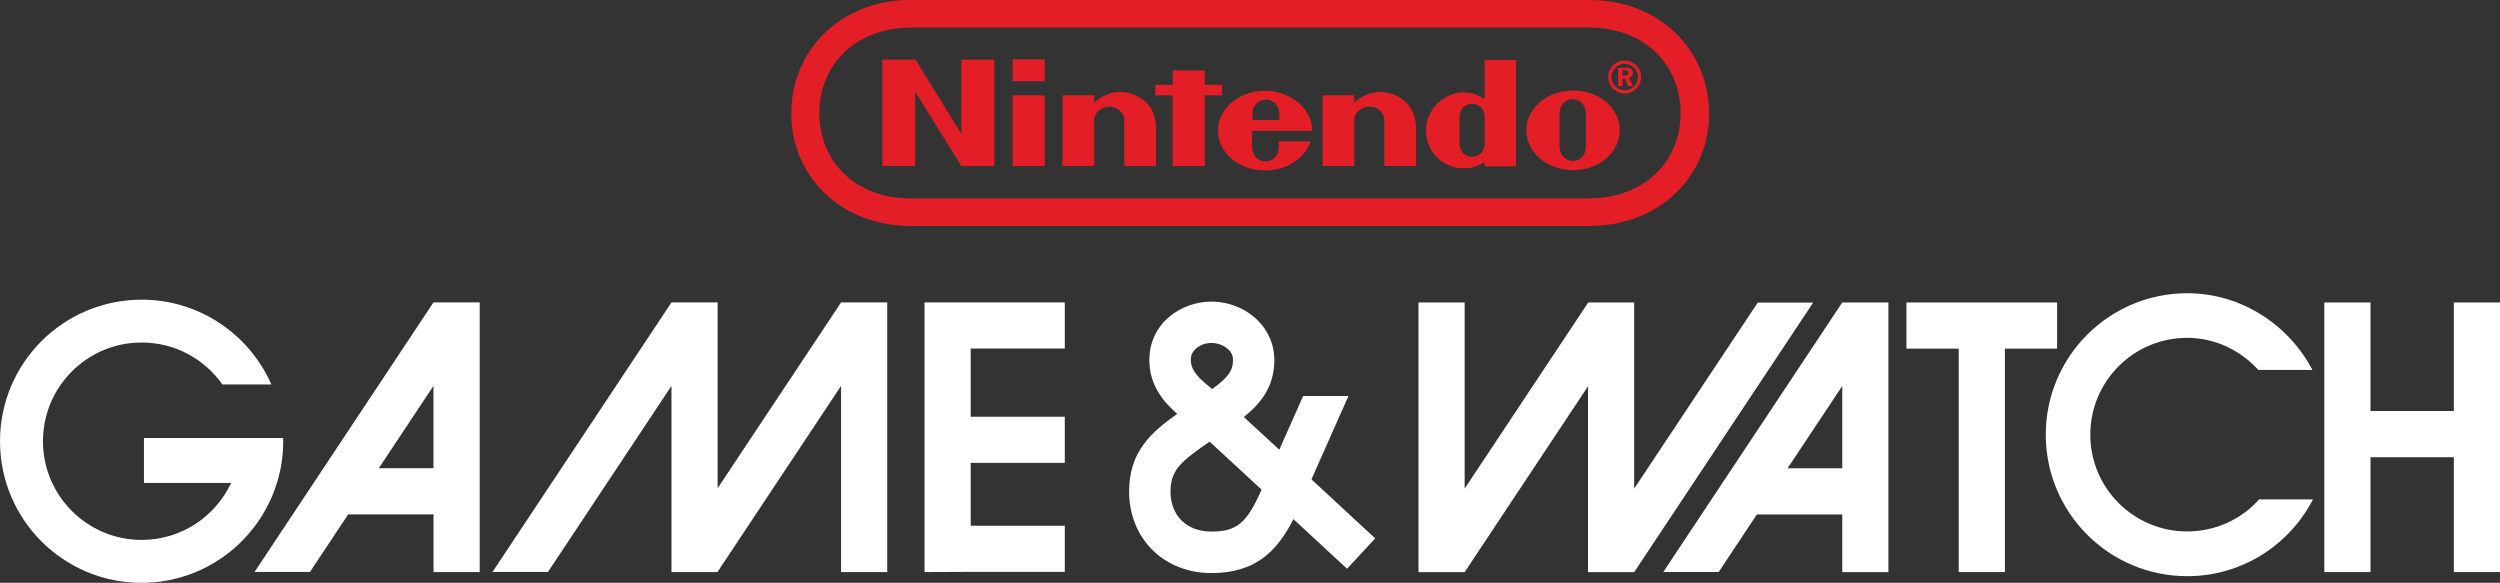 <?xml version="1.0" encoding="utf-8"?>
<!-- Generator: Adobe Illustrator 25.0.0, SVG Export Plug-In . SVG Version: 6.00 Build 0)  -->
<svg version="1.1" id="Layer_1" xmlns="http://www.w3.org/2000/svg" xmlns:xlink="http://www.w3.org/1999/xlink" x="0px" y="0px"
	 viewBox="0 0 3840 895.2" style="enable-background:new 0 0 3840 895.2;" xml:space="preserve">
<rect x="0" y="0" width="3840" height="895.2" fill="#333333" stroke="none"/>
<style type="text/css">
	.st0{fill:#FFFFFF;}
	.st1{fill:#E31E26;}
</style>
<g>
	<g>
		<g>
			<g>
				<g id="path68_2_">
					<path class="st0" d="M341.5,590.4c-27.4-38.9-72.7-64.3-123.9-64.3C133.8,526.1,66,594,66,677.7s67.9,151.6,151.6,151.6
						c60.8,0,113.2-35.8,137.4-87.5H221.1v-69h213.8c0.1,1.6,0.1,3.2,0.1,4.8c0,22.3-3.3,43.8-9.6,64.1
						C398,830.5,315.3,895.2,217.5,895.2C97.4,895.4,0,797.9,0,677.8c0-120.2,97.4-217.5,217.6-217.5c89,0,165.5,53.6,199.2,130.2
						h-75.3V590.4z"/>
				</g>
				<g id="path70_2_">
					<path class="st0" d="M665.8,464.5L665.8,464.5L391,878.5h85.1l58.7-88.4h131.1v88.6h70.9V464.5H665.8L665.8,464.5z
						 M581.8,719.2l84-126.5v126.5H581.8z"/>
				</g>
				<g id="path72_2_">
					<path class="st0" d="M1291.9,464.5L1291.9,464.5l-189.6,285.4V464.5h-70.9l0,0l-274.9,414h85.2l189.7-285.8v286h70.9v-0.5
						l189.6-285.5v286h70.9V464.5H1291.9L1291.9,464.5z"/>
				</g>
				<g id="path74_2_">
					<path class="st0" d="M1635.5,535.4v-70.9h-215.4v414.2l70.9-0.3h144.5v-70.9H1491V711h144.5v-70.9H1491V535.4H1635.5z"/>
				</g>
				<g id="path86_2_">
					<path class="st0" d="M2014.4,736.3c22.7-51.2,56.8-128,56.8-128h-69.6l-36.6,82.5l-54.5-50.3c25-20.1,46.9-45.4,46.9-87.7
						c0-22.7-9-44.2-25.2-60.4c-18.5-18.5-44.6-29.1-71.6-29.1c-46.8,0-95.2,33.5-95.2,89.5c0,39,21.5,64.2,42.8,82.9
						c-39.5,28-73.9,57.8-73.9,119.2c0,34.9,12.6,66.6,35.5,89.5c23.1,23.1,55.3,35.8,90.8,35.8c67.2,0,100.6-32.5,126.1-82.8
						l82.4,76.2l43.2-46.7L2014.4,736.3L2014.4,736.3z M1835.7,536.5c6-6,15.6-9.7,25-9.7c10,0,20.2,4,26.6,10.4
						c4.5,4.4,6.6,9.5,6.6,15.5c0,17.8-8.6,27.6-31.9,44.9c-20.4-16.4-32.9-27.8-32.9-44.9C1829,546.3,1831.2,541,1835.7,536.5
						 M1936.5,755c-21.9,48.9-37.5,61.5-75.8,61.5c-18.8,0-34.7-6-45.9-17.1c-11.1-11.1-16.9-26.5-16.9-44.6
						c0-33.4,17.2-46.7,59.4-76c0.2-0.1,0.5-0.3,0.6-0.5l79.8,73.7L1936.5,755L1936.5,755z"/>
				</g>
				<g id="path76_2_">
					<path class="st0" d="M2829.7,464.6L2829.7,464.6l-274.9,414h85.1l58.7-88.4h131.1v88.6h70.9V464.6H2829.7L2829.7,464.6z
						 M2745.7,719.3l84-126.4v126.4H2745.7z"/>
				</g>
				<g id="path78_2_">
					<path class="st0" d="M2249.7,878.8L2249.7,878.8l189.5-285.5v285.5h70.9l0,0l0,0l274.9-414h-85.1l-189.8,285.7V464.6h-70.9v0.5
						l-189.5,285.4V464.6h-70.9v414.2H2249.7L2249.7,878.8z"/>
				</g>
				<g id="path80_2_">
					<path class="st0" d="M3769.1,464.6v166.7h-128V464.6h-70.9v414.1h70.9V702.3h128v176.4h70.9V464.6H3769.1z"/>
				</g>
				<g id="path82_2_">
					<path class="st0" d="M3159.7,464.6h-231.4v70.9h80.3v343.2h70.9V535.5h80.2V464.6L3159.7,464.6z"/>
				</g>
				<g id="path84_2_">
					<path class="st0" d="M3470,767.1c-27.2,30.3-66.6,49.2-110.5,49.2c-82.2,0-148.8-66.6-148.8-148.7s66.6-148.7,148.8-148.7
						c43.2,0,82.1,19.4,109.3,49.3h83.1c-36.3-69-108.8-117.8-192.3-117.8c-120,0-217.3,97.3-217.3,217.3S3239.6,885,3359.6,885
						c84.1,0,157-48,193.1-117.9L3470,767.1L3470,767.1z"/>
				</g>
			</g>
		</g>
	</g>
	<g>
		<g>
			<g>
				<path class="st1" d="M1476.7,205.8l-70.4-114.2h-51.1V255h50.6V140.9l70.9,114.2h50.6V91.6h-50.6V205.8z M1877.2,146.4v-16.1
					h-26.7v-22.1h-49.3v22.1h-26.7v16.1h26.7V255h49.3V146.4H1877.2z M1555.4,255h49.3V146.4h-49.3V255z M1555.4,124.7h49.3V91.1
					h-49.3V124.7z M2416.2,139c-39.6,0-71.8,27.2-71.8,61.2c0,33.6,32.2,61.2,71.8,61.2s71.8-27.2,71.8-61.2S2456.7,139,2416.2,139z
					 M2436,222.8c0,17.5-10.1,24.4-20.3,24.4c-9.7,0-20.3-7.4-20.3-24.4c0-6.4,0-23.5,0-23.5s0-16.1,0-22.6
					c0-17,10.1-24.4,20.3-24.4c9.7,0,20.3,6.9,20.3,24.4c0,6.4,0,18.9,0,23C2436,200.2,2436,216.4,2436,222.8z M2280.4,151.9
					c-7.8-4.6-16.1-8.7-27.6-9.7c-35.4-3.2-62.6,28.1-62.6,57.1c0,37.7,29,52,33.6,53.9c16.6,7.8,37.7,7.8,56.6-4.1
					c0,0.9,0,6.4,0,6.4h48.3V92.1h-48.3C2280.4,91.6,2280.4,126.6,2280.4,151.9z M2280.4,200.2c0,0,0,12.4,0,19.3
					c0,16.6-11.5,21.2-19.3,21.2c-7.8,0-19.3-4.6-19.3-21.2c0-6,0-19.3,0-19.3s0-13.8,0-19.3c0-17,11.5-21.2,19.3-21.2
					c7.8,0,19.3,4.1,19.3,21.2C2280.4,186.4,2280.4,200.2,2280.4,200.2z M1719.8,141.3c-16.1,0.5-29.9,7.4-39.1,16.6
					c0-2.8,0-11.5,0-11.5h-48.8V255h48.8c0,0,0-66.7,0-71.4c0-9.7,10.1-19.8,23.5-19.8c13.3,0,22.6,10.6,22.6,19.8
					c0,6.9,0,71.4,0,71.4h48.8c0,0,0-51.6,0-58.9C1775.5,152.8,1738.2,140.9,1719.8,141.3z M2119.3,141.3
					c-16.1,0.5-29.9,7.4-39.1,16.6c0-2.8,0-11.5,0-11.5h-48.8V255h48.8c0,0,0-66.7,0-71.4c0-9.7,10.1-19.8,23.5-19.8
					c13.3,0,22.6,10.6,22.6,19.8c0,6.9,0,71.4,0,71.4h48.8c0,0,0-51.6,0-58.9C2174.6,152.8,2137.3,140.9,2119.3,141.3z
					 M2015.7,201.2c0-33.6-32.7-61.7-72.7-61.7s-72.3,27.2-72.3,61.2c0,33.6,32.2,61.2,72.3,61.2c33.1,0,61.2-18.9,70-44.7h-48.8
					c0,0,0,0.5,0,6.4c0,19.8-12.9,24.4-20.3,24.4c-7.4,0-20.7-4.6-20.7-24.4c0-6,0-22.6,0-22.6H2015.7z M1926.9,163
					c3.7-6.9,11-9.7,17.5-10.1c6.4,0,13.3,3.2,17.5,10.1c3.2,5.5,3.2,12,3.2,21.2h-41C1923.2,174.5,1923.2,168.5,1926.9,163z
					 M2508.3,111.9c0-5.5-4.1-7.8-12-7.8h-11v28.1h6.9v-11.5h3.2l5.5,11.5h7.4l-6-12.4C2506,118.3,2508.3,115.5,2508.3,111.9z
					 M2495.4,116h-3.2v-8.3h2.8c4.1,0,6,1.4,6,4.1C2501.4,115.1,2499.1,116,2495.4,116z M2495.4,93c-13.8,0-25.3,11-25.3,25.3
					c0,13.8,11.5,25.3,25.3,25.3c13.8,0,25.3-11.5,25.3-25.3C2520.7,104,2509.2,93,2495.4,93z M2495.4,138.6
					c-11,0-20.3-9.2-20.3-20.3s9.2-20.3,20.3-20.3c11,0,20.3,9.2,20.3,20.3S2506.9,138.6,2495.4,138.6z M2440.6,0H1399.4
					c-110-0.5-184.1,79.2-184.1,174s73.7,173.1,184.6,173.1h1040.8c110.5,0,184.6-78.3,184.6-173.1C2624.8,78.7,2550.6-0.5,2440.6,0
					z M2440.2,304.7H1399.8c-87.9,0.5-141.3-58.5-141.3-131.2s53.9-130.7,141.3-131.2h1040.3c87.5,0,141.3,58.5,141.3,131.2
					S2527.6,304.7,2440.2,304.7z M2440.6,0H1399.4c-110-0.5-184.1,79.2-184.1,174s73.7,173.1,184.6,173.1h1040.8
					c110.5,0,184.6-78.3,184.6-173.1C2624.8,78.7,2550.6-0.5,2440.6,0z M2440.2,304.7H1399.8c-87.9,0.5-141.3-58.5-141.3-131.2
					s53.9-130.7,141.3-131.2h1040.3c87.5,0,141.3,58.5,141.3,131.2S2527.6,304.7,2440.2,304.7z M2440.6,0H1399.4
					c-110-0.5-184.1,79.2-184.1,174s73.7,173.1,184.6,173.1h1040.8c110.5,0,184.6-78.3,184.6-173.1C2624.8,78.7,2550.6-0.5,2440.6,0
					z M2440.2,304.7H1399.8c-87.9,0.5-141.3-58.5-141.3-131.2s53.9-130.7,141.3-131.2h1040.3c87.5,0,141.3,58.5,141.3,131.2
					S2527.6,304.7,2440.2,304.7z"/>
			</g>
		</g>
	</g>
</g>
</svg>
